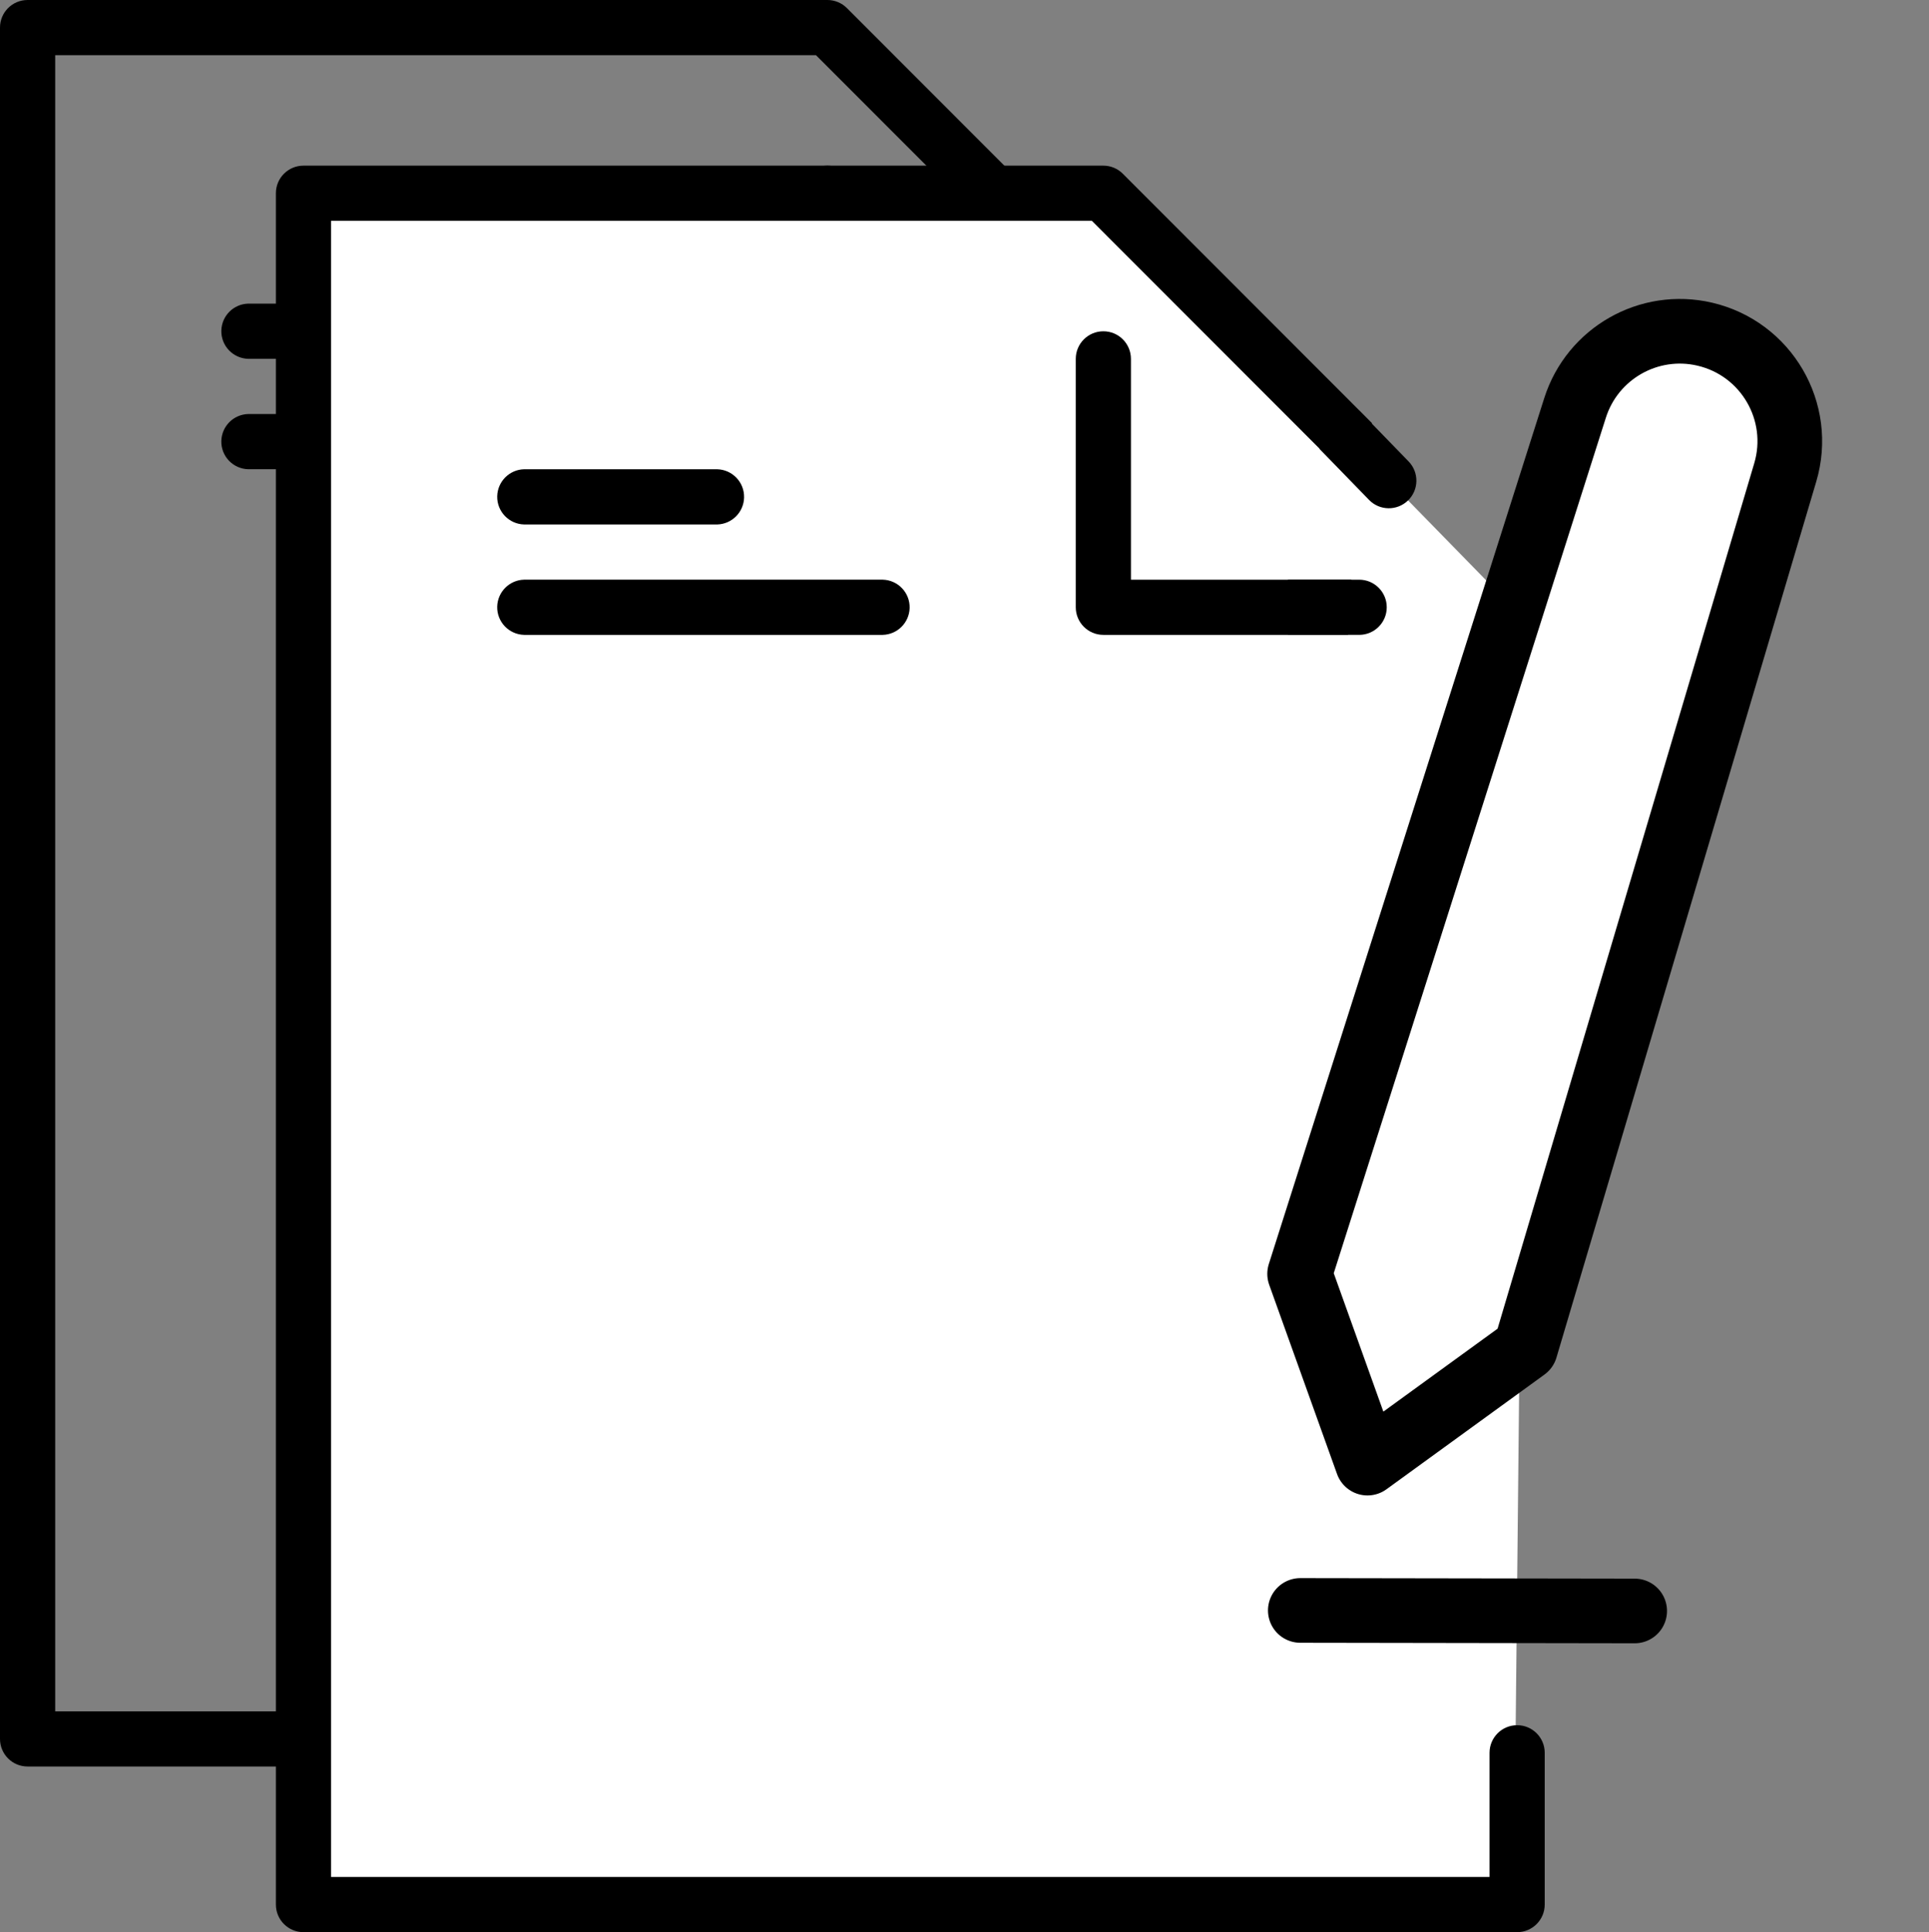 <?xml version="1.0" encoding="utf-8"?>
<!-- Generator: Adobe Illustrator 15.0.0, SVG Export Plug-In . SVG Version: 6.00 Build 0)  -->
<!DOCTYPE svg PUBLIC "-//W3C//DTD SVG 1.1//EN" "http://www.w3.org/Graphics/SVG/1.1/DTD/svg11.dtd">
<svg version="1.1" id="Capa_1" xmlns="http://www.w3.org/2000/svg" xmlns:xlink="http://www.w3.org/1999/xlink" x="0px" y="0px"
	 width="178.99px" height="179.293px" viewBox="0 0 178.99 179.293" enable-background="new 0 0 178.99 179.293"
	 xml:space="preserve">
<rect x="0" y="0" width="178.99" height="179.293" fill="#808080" stroke="none"/>
<g>
	<g>
		<path id="Fill_1_1_" d="M115.171,43.542H76.78c-1.413,0-2.56-1.147-2.56-2.562l0,0V17.929c0-1.413,1.147-2.559,2.56-2.559
			c1.414,0,2.56,1.146,2.56,2.559v20.49h35.831c1.414,0.037,2.531,1.213,2.494,2.627C117.632,42.41,116.532,43.506,115.171,43.542"
			/>
		<path id="Fill_3_1_" d="M115.171,163.92H2.558c-1.414,0-2.558-1.146-2.558-2.561V2.562C-0.001,1.147,1.145,0.001,2.558,0l0,0
			H76.78c0.677,0.002,1.326,0.272,1.803,0.75l38.395,38.426c0.479,0.478,0.748,1.126,0.75,1.803v5.123
			c0,1.412-1.145,2.558-2.559,2.558c-1.416,0-2.563-1.146-2.563-2.558V42.04L75.716,5.123H5.122v153.676h107.495V145.99
			c0-1.412,1.145-2.561,2.559-2.561s2.559,1.148,2.559,2.561v15.369c0,1.414-1.146,2.561-2.561,2.561
			C115.173,163.92,115.173,163.92,115.171,163.92"/>
		<path id="Fill_12" d="M40.947,33.297H23.034c-1.415-0.037-2.533-1.212-2.497-2.626c0.036-1.364,1.134-2.462,2.497-2.496h17.913
			c1.415,0.037,2.534,1.212,2.497,2.626C43.41,32.165,42.312,33.262,40.947,33.297"/>
		<path id="Fill_14" d="M56.303,43.542h-33.27c-1.415-0.036-2.533-1.212-2.497-2.626c0.036-1.364,1.133-2.462,2.497-2.497h33.275
			c1.417,0.037,2.533,1.212,2.497,2.626c-0.036,1.364-1.133,2.461-2.497,2.496"/>
	</g>
	<path fill="#FFFFFF" d="M140.472,177.498c0-0.543-0.014-0.543,1.219-119.766L102.683,17.81H28.627v158.167L140.472,177.498z"/>
	<path fill="#FFFFFF" stroke="#000000" stroke-width="6" stroke-linecap="round" stroke-linejoin="round" d="M120.591,118.205
		l25.557-80.353c1.613-5.068,6.85-8.049,12.029-6.845l0,0c5.725,1.329,9.145,7.205,7.473,12.837l-24.105,81.28l-14.658,10.643
		L120.591,118.205z M120.655,149.438l31.025,0.048"/>
	<g>
		<path d="M102.38,30.741c-1.414,0-2.561,1.146-2.561,2.559v23.05c0,1.415,1.146,2.562,2.561,2.562h22.701l0.305-5.122h-20.447V33.3
			C104.938,31.886,103.792,30.741,102.38,30.741z"/>
		<path d="M140.774,160.086c-1.416,0-2.561,1.148-2.561,2.561v11.521H30.721V20.493h70.595l25.637,25.657l0.346-6.893
			l-23.115-23.136c-0.479-0.479-1.125-0.749-1.803-0.75H28.157c-1.414,0.001-2.56,1.147-2.558,2.562v158.796
			c0,1.416,1.145,2.561,2.558,2.561h112.613c0,0,0,0,0.002,0c1.414,0,2.561-1.145,2.561-2.561v-14.082
			C143.333,161.234,142.188,160.086,140.774,160.086z"/>
	</g>
	<path d="M66.546,48.667c1.365-0.035,2.463-1.132,2.497-2.497c0.037-1.415-1.082-2.589-2.497-2.626H48.633
		c-1.363,0.034-2.461,1.132-2.497,2.496c-0.037,1.414,1.082,2.59,2.497,2.626H66.546z"/>
	<path d="M48.632,58.912h33.27h0.005c1.363-0.035,2.461-1.131,2.497-2.496c0.037-1.415-1.08-2.59-2.497-2.627H48.632
		c-1.363,0.035-2.461,1.133-2.497,2.497C46.099,57.7,47.217,58.876,48.632,58.912z"/>
	<g>
		<path d="M126.116,58.911c1.414,0,2.559-1.146,2.559-2.56c0-1.413-1.145-2.56-2.559-2.56h-6.604v5.12H126.116z"/>
	</g>
	<g>
		<path d="M127.03,46.386c0.984,1.015,2.605,1.038,3.619,0.052c1.014-0.984,1.037-2.604,0.053-3.619l-4.6-4.737l-3.674,3.566
			L127.03,46.386z"/>
	</g>
</g>
</svg>
